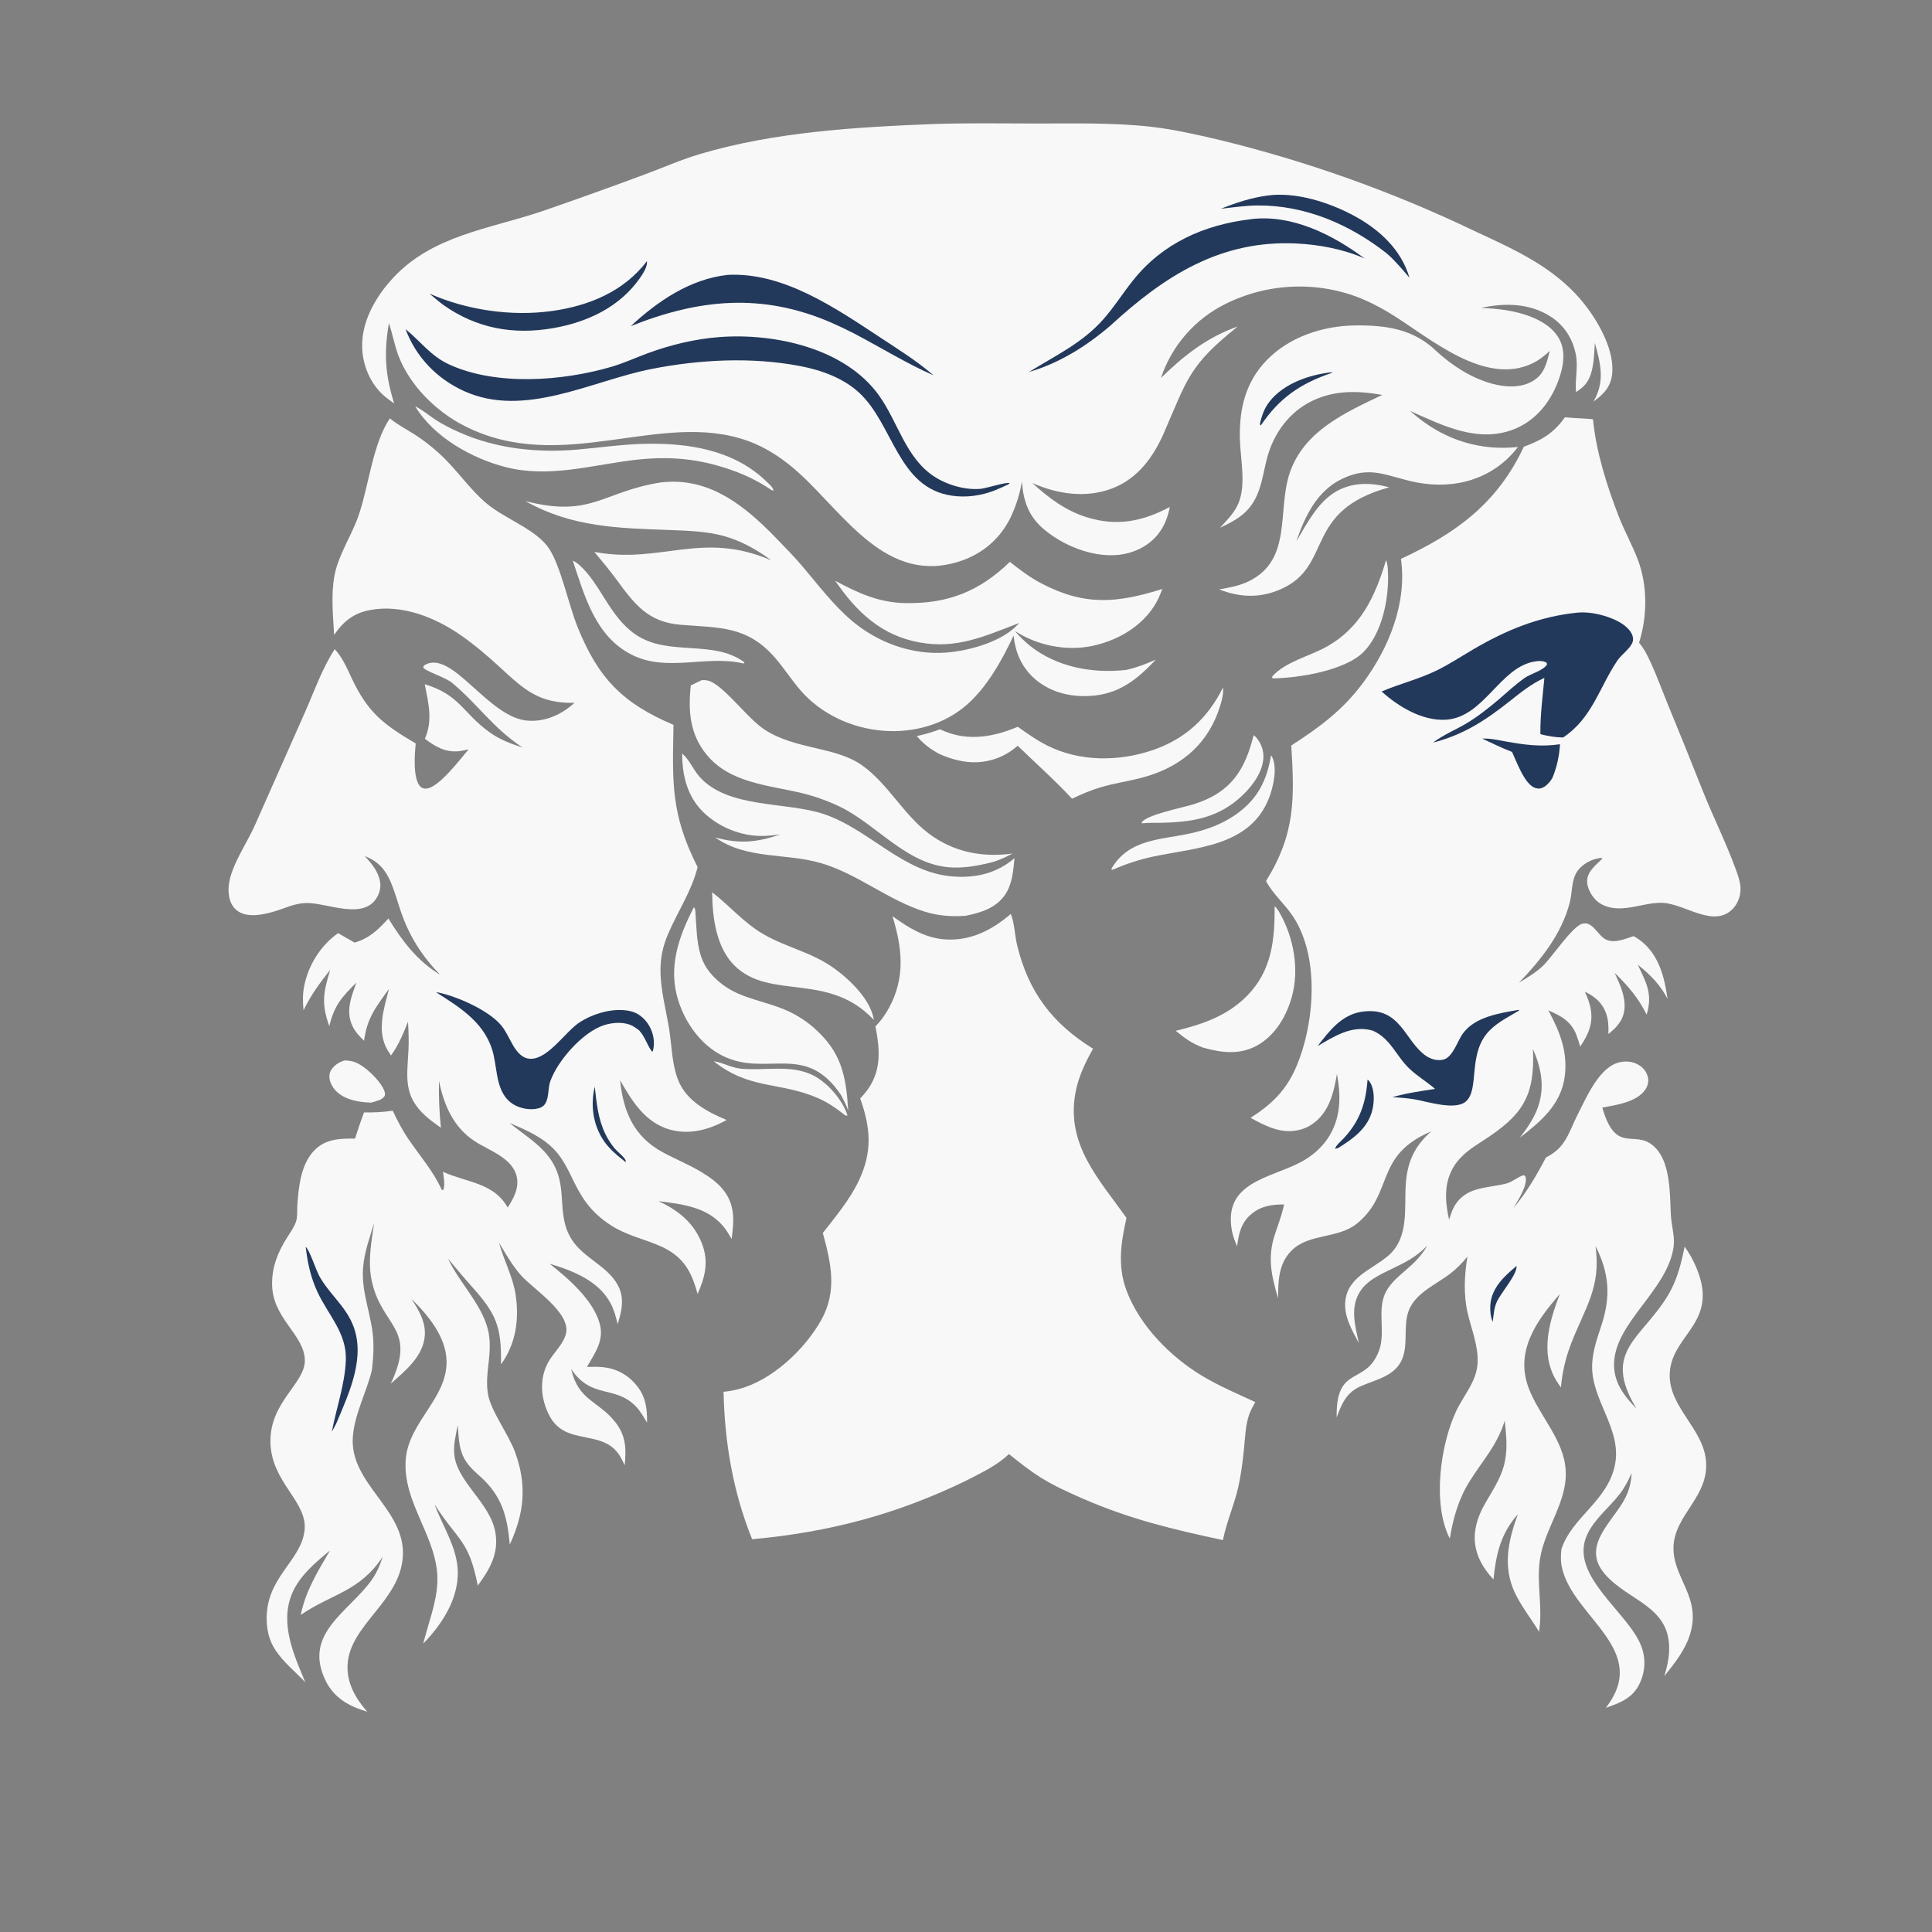 <?xml version="1.0" encoding="utf-8"?>
<svg xmlns="http://www.w3.org/2000/svg" xmlns:xlink="http://www.w3.org/1999/xlink" width="1024"
  height="1024" viewbox="0 0 1024 1024">
  <rect width="100%" height="100%" fill="#808080" stroke="none"/>
  <path fill="#F8F8F8"
    d="M182.58 562.063C184.324 562.052 186.275 562.317 187.925 562.892C193.34 564.776 201.683 572.806 203.682 578.157C204.032 579.092 204.306 580.226 203.709 581.121C202.353 583.156 198.821 583.778 196.593 584.428C192.15 584.246 187.445 583.65 183.353 581.825C179.713 580.2 176.542 577.486 175.171 573.65C174.446 571.621 174.258 569.353 175.362 567.422C176.934 564.672 179.634 562.957 182.58 562.063Z" />
  <path fill="#F8F8F8"
    d="M378.25 562.475C383.074 563.159 387.598 565.895 392.475 566.399C405.111 567.704 419.009 564.013 430.821 569.887C438.686 573.798 446.493 582.887 449.21 591.201L448.158 591.303C443.401 587.51 438.755 584.248 433.128 581.844C413.199 573.331 397.212 577.582 378.25 562.475Z" />
  <path fill="#F8F8F8"
    d="M664.487 389.665C664.625 389.768 664.77 389.862 664.9 389.975C667.689 392.41 669.577 396.813 669.644 400.485C669.783 408.161 664.582 415.567 659.34 420.757C644.68 435.272 628.274 436.147 608.732 436.145C607.615 436.261 606.49 436.309 605.37 436.378L605.02 435.861C608.505 431.566 626.538 428.201 632.769 426.224C636.552 425.023 640.245 423.537 643.68 421.535C656.245 414.212 660.965 403.159 664.487 389.665Z" />
  <path fill="#F8F8F8"
    d="M673.684 400.362C673.847 400.592 674.042 400.803 674.173 401.053C677.253 406.926 674.822 417.378 672.486 423.253C662.395 448.634 634.034 449.171 611.226 454C603.866 455.559 597.027 457.843 590.121 460.798L589.239 461.053L589.136 460.324C598.498 444.504 615.282 445.176 631.116 441.674C639.572 439.804 647.839 436.75 654.964 431.748C666.497 423.651 671.356 413.972 673.684 400.362Z" />
  <path fill="#F8F8F8"
    d="M734.657 296.841C735.623 299.292 735.622 302.248 735.688 304.864C736.023 318.019 732.355 335.741 722.8 345.454C712.951 355.467 688.299 359.375 674.592 359.554L674.268 359.231L674.39 358.432C681.376 350.75 693.676 347.934 702.619 343.048C721.113 332.945 728.872 316.225 734.657 296.841Z" />
  <path fill="#F8F8F8"
    d="M303.59 297.169C304.786 297.688 305.684 298.286 306.678 299.136C318.186 308.985 322.914 326.831 336.897 336.339C354.339 348.199 377.944 338.68 394.573 351.068L394.253 351.691C374.418 346.941 353.65 356.521 334.816 347.014C315.603 337.317 309.921 316.075 303.59 297.169Z" />
  <path fill="#F8F8F8"
    d="M220.09 215.384C223.794 217.15 227.355 220.19 230.803 222.464C234.731 225.054 239.094 227.193 243.388 229.11C262.894 237.822 284.674 240.118 305.802 238.312C317.866 237.281 329.783 235.481 341.911 235.226C364.874 234.742 388.861 238.457 406.048 255.034C407.283 256.224 409.94 258.41 409.965 260.173L408.722 259.613C399.757 253.504 390.185 249.53 379.755 246.624C365.766 242.726 351.968 242.031 337.579 243.631C314.434 246.206 291.668 253.528 268.324 247.654C250.255 243.106 229.871 231.7 220.09 215.384Z" />
  <path fill="#F8F8F8"
    d="M675.568 480.289C676.74 481.207 677.503 482.552 678.23 483.823C685.74 496.941 688.796 513.916 684.631 528.593C681.744 538.769 675.769 548.892 666.285 554.136C656.999 559.272 647.244 557.993 637.488 555.199C631.871 553.147 627.749 550.145 623.165 546.356C637.416 542.869 650.383 538.507 660.942 527.82C674.085 514.517 675.716 498.107 675.568 480.289Z" />
  <path fill="#F8F8F8"
    d="M377.455 472.901C386.858 480.184 394.371 489.285 404.873 495.283C417.423 502.451 430.599 504.752 442.725 513.668C450.839 519.634 461.596 530.084 463.15 540.589C439.298 514.946 408.231 530.34 389.41 511.886C379.509 502.178 377.578 486.062 377.455 472.901Z" />
  <path fill="#F8F8F8"
    d="M648.24 364.372C648.63 368.328 647.032 373.392 645.697 377.097C638.877 396.029 624.264 407.198 605.081 412.228C597.832 414.129 590.343 415.179 583.167 417.329C577.957 418.889 573.097 421.01 568.193 423.332C559.014 413.455 549.056 404.642 539.405 395.268C536.3 397.959 532.997 400.075 529.178 401.584C518.593 405.766 508.303 404.18 498.131 399.725C493.345 397.25 489.358 394.27 485.912 390.127C490.167 389.283 494.149 387.998 498.237 386.559Q499.336 387.085 500.466 387.539C513.63 392.94 526.675 390.561 539.44 385.199C544.44 388.752 549.42 392.304 554.913 395.075C572.146 403.77 592.73 403.748 610.786 397.637C628.109 391.775 640.123 380.663 648.24 364.372Z" />
  <path fill="#F8F8F8"
    d="M367.766 480.853C368.702 481.765 368.564 483.367 368.651 484.585C369.157 491.617 369.216 499.072 371.247 505.867C372.776 510.982 375.22 514.707 379.019 518.452C389.321 528.606 401.562 529.504 414.37 534.508Q416.701 535.403 418.945 536.5Q421.189 537.596 423.327 538.886Q425.465 540.176 427.482 541.648Q429.499 543.121 431.378 544.766C445.993 557.611 448.417 570.147 449.582 588.58C448.508 585.815 447.283 583.236 445.892 580.617C427.017 551.966 406.287 571.212 383.008 559.595C371.554 553.879 363.413 542.472 359.562 530.485C353.91 512.892 359.65 496.584 367.766 480.853Z" />
  <path fill="#F8F8F8"
    d="M361.546 399.371C365.307 402.545 367.316 407.726 370.563 411.46C385.672 428.838 416.803 424.678 436.979 431.586C461.044 439.826 478.572 462.589 505.124 464.56C517.328 465.465 528.355 462.867 537.731 454.815C537.043 461.391 536.586 468.456 532.78 474.113C527.92 481.336 519.777 483.773 511.724 485.399C504.17 485.919 497.154 485.409 489.903 483.125C470.793 477.107 454.969 463.502 435.831 457.681C416.742 451.875 396.18 455.866 379.037 443.866C391.942 447.374 401.054 446.54 413.63 442.252C410.585 442.638 407.543 443.008 404.47 443.068C392.94 443.295 380.913 438.456 372.675 430.364C364.196 422.035 361.581 410.904 361.546 399.371Z" />
  <path fill="#F8F8F8"
    d="M371.909 360.491C372.892 360.457 373.837 360.446 374.807 360.636C382.967 362.241 395.71 380.455 405.081 386.614C421.611 397.477 442.802 395.566 456.973 405.685C470.775 415.541 478.627 431.437 492.117 441.676C505.216 451.618 520.495 454.607 536.602 452.392C533.508 454.123 530.497 455.424 527.17 456.634C519.093 458.763 510.966 460.4 502.571 459.636C480.219 457.604 464.707 437.234 445.556 427.76Q440.541 425.32 435.29 423.444Q430.038 421.568 424.613 420.278C406.966 416.062 386.7 414.995 374.389 399.839C365.549 388.955 364.717 376.72 366.124 363.285L371.909 360.491Z" />
  <path fill="#F8F8F8"
    d="M350.405 255.671Q351.708 255.549 353.014 255.453C376.984 253.722 395.067 268.483 410.834 284.671C415.775 289.744 420.765 294.825 425.351 300.227C433.544 309.878 441.47 320.409 451.121 328.683C465.016 340.596 483.334 347.318 501.684 345.865C514.053 344.886 531.899 339.939 540.184 330.216C522.038 337.086 507.335 344.148 487.281 340.494C467.014 336.801 453.909 324.231 442.679 307.825C454.649 314.256 465.629 319.337 479.485 319.642C502.267 320.143 518.95 313.537 535.256 297.809C540.576 302.022 545.921 306.07 551.958 309.226C575.069 321.31 592.118 319.65 616.048 312.172C614.853 315.398 613.527 318.448 611.654 321.348C604.307 332.72 591.55 339.79 578.49 342.44C564.888 345.2 549.454 342.027 537.905 334.409Q541.469 338.665 545.77 342.174C560.067 353.605 579.021 357.08 596.885 355.078C602.418 353.854 607.426 351.932 612.589 349.613C603.344 359.491 594.04 367.195 580.119 368.658C569.085 369.818 557.848 367.578 549.149 360.393C541.847 354.363 538.132 346.134 537.241 336.816C531.142 349.817 523.198 364.201 512.29 373.673C500.345 384.045 484.266 388.464 468.651 387.347C451.643 386.131 435.141 378.587 423.98 365.541C419.309 360.081 415.435 353.959 410.714 348.537C395.966 331.603 381.171 332.799 360.733 331.14C343.456 329.738 336.365 320.29 326.731 307.161C323.021 302.105 319.044 297.336 315.019 292.53C350.342 299.172 371.819 281.066 408.757 296.963C401.298 291.413 392.881 286.701 383.896 284.174C374.68 281.582 364.818 281.302 355.301 280.94C327.744 279.893 303.378 279.596 278.467 265.594C313.731 274.588 318.803 260.677 350.405 255.671Z" />
  <path fill="#F8F8F8"
    d="M535.757 484.392C537.715 489.321 537.831 495.671 539.086 500.906C545.05 525.786 557.827 542.514 579.325 555.83C575.074 563.5 571.396 571.069 569.898 579.797C565.231 606.988 582.502 625.018 597.066 645.51C594.112 658.586 592.235 670.856 596.987 683.774C603.903 702.571 620.528 719.353 637.504 729.446C646.359 734.71 655.984 738.808 665.322 743.14C664.176 745.242 662.9 747.413 662.108 749.679C660.094 755.444 659.949 761.889 659.34 767.917C658.655 774.702 657.804 781.562 656.299 788.218C654.156 797.7 650.258 806.12 648.166 816.274C621.56 810.595 598.88 805.207 573.796 794.248C566.216 790.936 558.596 787.502 551.576 783.101C545.634 779.376 540.211 775.044 534.751 770.665C528.329 776.875 519.996 780.645 512.166 784.734C475.413 802.589 439.439 812.163 398.643 815.816C388.503 790.731 384.101 764.653 383.505 737.671Q387.571 737.304 391.515 736.253C409.096 731.645 426.277 715.485 435.078 699.988C443.886 684.478 440.553 669.78 436.111 653.503C443.022 644.667 450.419 635.854 455.252 625.651C462.481 610.391 461.454 597.708 455.918 582.189C457.514 580.534 459.067 578.719 460.358 576.812C467.295 566.574 466.278 555.559 464.004 544.021Q466.178 541.783 468.013 539.26Q469.847 536.736 471.305 533.978C479.942 517.889 478.19 502.39 473.028 485.58C481.315 491.6 489.958 497.011 500.413 497.861C514.098 498.975 525.647 493.077 535.757 484.392Z" />
  <path fill="#F8F8F8"
    d="M206.645 221.739C210.685 225.124 215.43 227.523 219.862 230.345Q226.599 234.719 232.547 240.117C241.864 248.455 248.686 259.227 258.315 267.178C267.945 275.13 284.511 280.746 291.116 290.911C297.298 300.423 301.313 320.434 306.204 332.526C317.172 359.644 330.157 372.812 356.968 384.187C356.418 414.524 355.4 431.344 369.762 459.596C366.3 472.974 359.319 482.805 354.052 495.136C351.454 501.219 350.172 506.919 350.072 513.539C349.912 524.189 352.982 534.923 354.654 545.388C356.123 554.585 356.041 564.226 359.63 572.942C364.006 583.571 375.096 589.461 385.114 593.603C375.952 598.758 365.617 601.597 355.181 598.741C342.051 595.149 334.974 583.607 328.655 572.54C330.39 589.311 335.995 602.495 351.324 610.757C358.014 614.363 365.116 617.222 371.635 621.152C376.179 623.891 380.658 627.01 383.86 631.314C389.75 639.23 389.001 647.529 387.778 656.682C386.54 654.545 385.268 652.368 383.721 650.436C375.153 639.734 361.717 638.221 349.04 636.645C359.447 641.469 367.693 648.016 372.006 659.012C375.78 668.632 373.733 676.817 369.754 685.828C368.984 683.069 368.132 680.369 367.06 677.71C358.809 657.245 339.769 659.704 323.819 649.454C302.599 635.817 305.1 618.663 291.074 606.726C284.983 601.542 277.378 598.314 270.096 595.187C276.276 600.344 283.179 604.497 288.654 610.5C303.403 626.671 293.294 641.978 303.199 657.211C309.49 666.886 322.002 670.996 327.464 681.178C331.152 688.053 329.524 694.835 327.37 701.825C326.433 698.019 325.555 694.435 323.717 690.94C317.359 678.853 303.657 673.493 291.317 669.813C301.105 677.549 314.145 688.737 317.771 701.248C320.42 710.388 315.403 716.963 311.112 724.475Q313.856 724.419 316.6 724.448C324.144 724.569 330.665 727.095 335.945 732.642C341.971 738.971 343.121 745.67 342.941 754.031C341.149 751.028 339.385 747.835 336.919 745.327C325.748 733.97 313.656 741.779 302.708 725.608C306.655 742.609 317.042 742.238 326.171 753.808C331.755 760.885 332.021 768.081 331.087 776.616C330.428 775.209 329.763 773.795 329 772.44C323.399 762.496 313.633 763.034 304.032 760.371C298.547 758.85 294.27 755.95 291.501 750.902C286.224 741.279 285.471 729.349 291.804 720.009C294.505 716.024 298.762 711.751 299.959 707.005C302.779 695.829 282.55 683.196 276.152 675.968C271.57 670.791 268.066 664.603 264.512 658.699C266.943 667.88 271.726 676.393 273.226 685.823C275.322 698.994 273.474 712.277 265.535 723.141C265.854 702.832 263.085 696.391 249.55 681.312C245.39 676.677 241.506 671.851 237.453 667.127C243.162 679.131 253.357 689.206 257.722 701.687C262.451 715.209 256.434 726.639 258.673 739.113C260.261 747.968 269.602 760.26 273.109 769.964C279.385 787.331 277.847 802.122 270.185 818.644C268.862 803.364 265.921 792.698 254.186 782.259C250.475 778.958 247.194 775.94 245.196 771.239C243.103 766.318 243.043 760.647 242.674 755.381C241.611 760.138 240.409 765.282 240.722 770.179C241.697 785.404 259.971 796.221 262.621 812.579C264.394 823.522 259.478 831.963 253.225 840.399C248.455 815.884 242.802 816.897 230.307 797.322C234.577 808.884 242.397 820.332 242.635 832.98C242.912 847.717 234.21 860.973 224.333 871.152C226.919 860.636 231.246 849.966 231.796 839.098C232.989 815.532 212.882 796.827 215.094 773.014C216.907 753.505 237.041 741.008 236.694 721.48C236.463 708.529 226.826 696.969 218.019 688.397C221.888 694.241 225.709 700.622 225.152 707.928C224.314 718.911 214.775 726.62 207.115 733.359C221.248 703.414 202.164 703.579 196.966 678.559C194.883 668.534 196.854 658.236 198.288 648.266C195.94 655.957 193.131 663.593 192.461 671.665C191.506 683.165 195.443 693.147 197.204 704.274C198.381 711.714 198.014 718.951 197.066 726.388C194.196 738.101 187.737 749.829 186.989 761.892C185.457 786.574 214.914 799.894 213.523 824.781C212.187 848.687 185.413 861.088 184.225 882.211C183.675 892.002 188.405 900.125 194.644 907.239L191.675 906.274C183.426 903.529 176.503 898.854 172.596 890.832C160.524 866.041 184.193 854.815 196.515 838.103C199.549 833.986 201.273 829.9 202.9 825.077C190.337 843.769 176.579 844.3 159.399 855.929C162.008 843.139 168.39 832.919 174.874 821.837C167.101 828.186 158.475 835.46 154.644 844.985C148.317 860.717 155.728 877.125 161.822 891.642C156.49 886.013 150.092 880.923 145.854 874.37C142.811 869.667 141.531 864.618 141.352 859.055C140.615 836.167 159.426 827.694 161.405 811.324C163.285 795.774 143.513 785.734 143.331 764.077C143.154 742.894 161.711 733.242 161.57 721.031C161.411 707.299 144.227 698.854 144.211 680.477C144.203 671.222 147.34 663.537 152.219 655.829C153.935 653.118 155.966 650.349 156.956 647.277C157.768 644.759 157.41 641.631 157.586 638.99C158.249 629.056 159.469 616.611 167.027 609.311C173.009 603.534 180.4 603.422 188.177 603.482Q190.368 596.476 192.918 589.593C198.058 589.693 203.069 589.476 208.153 588.689C210.668 594.066 213.398 599.271 216.767 604.17C222.758 612.881 229.357 620.456 233.925 630.118C234.23 630.763 233.968 630.463 234.811 630.844C236.112 628.632 235.104 623.632 234.781 621.094C247.272 626.724 261.824 626.852 269.072 640.025C272.27 635.198 275.237 629.56 273.864 623.588C271.572 613.627 259.206 609.845 251.594 604.857C240.297 597.456 235.289 585.713 232.654 572.854C232.536 581.237 232.781 589.397 233.7 597.739C230.949 595.77 228.159 593.817 225.642 591.55C213.721 580.816 215.709 571.097 216.487 556.766C216.763 551.671 216.546 546.626 216.252 541.541C213.702 547.897 211.292 553.86 207.228 559.427Q206.276 558.003 205.396 556.534C199.479 546.567 203.525 534.493 206.151 524.17C199.193 533.817 194.564 539.509 192.957 551.62C190.507 549.281 188.207 546.805 186.758 543.698C183.099 535.854 186.206 528.277 188.904 520.765C180.905 528.799 177.331 532.598 174.534 543.864C170.145 531.801 171.492 525.718 175.011 514.041C169.527 520.933 164.693 527.517 160.882 535.491C160.469 531.266 160.369 527.3 161.138 523.102C163.196 511.862 169.892 501.099 179.236 494.568Q183.568 497.139 187.962 499.601C196.017 497.145 200.34 492.841 205.849 486.826C213.371 498.952 220.976 509.119 233.31 516.703C223.593 506.643 216.96 496.294 212.436 483.038C210.618 477.711 209.133 472.134 206.856 466.984C203.908 460.313 200.036 456.365 193.273 453.709C196.422 457.096 199.303 460.402 200.824 464.885C201.986 468.309 201.88 471.629 200.224 474.864C193.278 488.433 173.4 478.303 162.204 478.623C155.966 478.801 151.321 481.328 145.535 483.039C139.84 484.724 132.042 486.487 126.625 483.276C123.84 481.625 122.235 478.903 121.566 475.787C120.606 471.317 121.343 466.756 122.835 462.495C125.912 453.705 131.395 445.727 135.185 437.201L161.498 377.84C166.454 366.624 170.715 354.36 177.41 344.066C181.534 348.479 183.83 354.039 186.369 359.427C195.018 377.783 203.316 384.002 220.354 394.06C219.778 399.381 218.765 412.648 222.706 416.827C223.579 417.753 224.605 418.009 225.847 417.971C232.389 417.769 244.015 402.269 248.374 397.158C246.695 397.534 244.938 397.983 243.224 398.159C236.134 398.888 230.576 395.695 225.198 391.551C229.518 381.729 227.048 372.684 225.135 362.652C243.644 368.227 245.3 377.834 259.202 387.919C264.738 391.935 270.545 394.139 277.011 396.219C261.217 385.869 253.319 373.256 239.557 361.888C235.908 358.874 225.311 355.696 224.301 353.792L224.729 352.702C239.492 343.354 258.559 380.64 279.963 381.988C289.326 382.577 297.66 378.676 304.493 372.532C285.614 372.817 278.085 365.734 264.816 353.529C258.319 347.553 251.595 341.837 244.355 336.771C230.707 327.221 213.013 320.159 196.098 323.33C187.434 324.955 181.944 329.411 177.095 336.512C176.515 326.276 175.351 314.842 177.341 304.735C179.455 293.996 186.134 284.242 189.806 273.924C195.514 257.882 197.379 235.442 206.645 221.739Z" />
  <path fill="#23395B"
    d="M315.228 575.933C316.232 584.707 316.966 593.198 320.956 601.247Q322.93 605.233 325.755 608.67C327.127 610.32 330.869 613.188 331.576 614.997C331.693 615.298 331.607 615.642 331.623 615.964C326.942 612.255 322.495 608.707 319.313 603.575C314.174 595.288 312.987 585.324 315.228 575.933Z" />
  <path fill="#23395B"
    d="M162.024 660.843C164.028 662.445 167.505 673.145 169.207 676.263C174.256 685.514 182.893 692.045 186.993 702.099C193.974 719.219 185.163 738.031 178.505 753.812C177.77 755.549 176.793 757.182 175.875 758.828C178.265 746.304 182.791 733.802 183.3 721.009C183.876 706.525 174.006 697.097 168.281 684.819C164.624 676.977 163.03 669.375 162.024 660.843Z" />
  <path fill="#23395B"
    d="M231.182 525.952C231.866 525.994 231.963 525.98 232.738 526.149C242.864 528.353 259.213 535.598 265.758 543.609C268.232 546.638 269.93 550.621 271.91 554.006C273.631 556.945 276.072 560.224 279.604 560.99C289.296 563.09 299.377 547.118 306.731 542.179C314.155 537.193 325.041 533.938 333.966 535.886C338.197 536.81 341.704 539.729 343.917 543.404C346.314 547.385 347.2 552.179 346.141 556.706C346.005 557.287 346.149 557.058 345.604 557.396C342.809 553.678 342.027 549.671 338.641 545.996C337.631 545.253 336.594 544.502 335.5 543.889C331.071 541.409 324.813 541.858 320.154 543.36C308.821 547.014 295.561 562.147 291.668 573.095C290.386 576.7 291.038 581.365 289.145 584.673C288.262 586.216 287.015 587.008 285.333 587.45C281.091 588.563 275.596 587.559 271.917 585.217C263.178 579.653 263.662 568.135 261.618 559.184C257.857 542.715 244.572 534.447 231.182 525.952Z" />
  <path fill="#F8F8F8"
    d="M829.409 221.184C834.371 221.632 839.341 221.702 844.318 222.215C845.939 239.287 851.628 257.344 857.8 273.278C860.855 281.165 864.982 288.588 868.016 296.456C873.309 310.185 873.175 326.761 868.723 340.669C871.489 343.861 873.253 347.557 875.006 351.366C878.101 358.092 880.624 365.091 883.425 371.945Q893.224 395.686 902.658 419.574C908.134 433.204 914.803 446.578 919.846 460.338C920.986 463.448 922.335 467.1 922.504 470.429C922.702 474.362 921.327 478.52 918.657 481.432C908.64 492.361 893.046 479.023 881.272 478.533C873.82 478.222 866.619 481.218 859.153 481.45C854.371 481.599 849.377 480.516 845.864 477.067C843.489 474.735 841.203 470.602 841.2 467.215C841.195 461.808 845.8 458.586 849.242 455.136L848.948 454.72C843.956 454.93 838.269 458.045 835.643 462.353C832.864 466.91 833.347 473.066 832.061 478.137C827.802 494.937 816.851 508.581 805.109 520.812C809.495 518.208 814.064 515.444 817.782 511.927C822.558 507.408 833.423 490.845 838.765 489.553C844.262 488.225 846.821 495.871 851.21 497.992C855.728 500.175 861.443 497.567 865.823 496.174C866.925 496.82 868.072 497.471 869.102 498.231C879.115 505.618 882.222 517.789 883.835 529.468C880.129 522.085 874.477 516.387 868.052 511.325C872.63 520.93 876.035 526.919 872.766 537.76C868.292 528.826 862.927 522.552 855.797 515.651C858.518 521.529 861.674 528.243 860.986 534.893C860.376 540.795 856.905 544.543 852.486 548.046C852.6 544.246 852.55 540.789 851.264 537.157C849.254 531.478 845.274 528.122 839.967 525.613C841.366 528.482 842.55 531.619 843.113 534.77C844.505 542.551 841.764 548.436 837.543 554.702C836.948 552.683 836.327 550.648 835.581 548.679C832.777 541.277 827.464 538.493 820.662 535.51C826.73 546.79 831.069 557.536 829.326 570.65C827.362 585.433 816.672 594.407 805.576 602.982C809.139 598.312 812.562 593.497 814.71 587.989C819.001 576.987 817.132 566.568 812.496 556.045C813.624 581.416 806.798 591.243 785.779 604.735C780.072 608.398 774.442 612.118 770.744 617.962C765.13 626.833 765.909 636.668 768.025 646.451C768.827 644.148 769.511 641.682 770.716 639.554C776.859 628.706 788.061 629.945 798.356 627.301C801.677 626.448 804.309 623.757 807.701 622.857C808.423 623.443 808.425 623.233 808.614 624.047C809.657 628.536 804.319 636.561 802.109 640.384C809.167 631.973 814.302 623.152 819.373 613.476C830.123 608.178 831.399 600.113 836.354 590.4C840.846 581.594 847.392 566.254 857.571 563.243C861.252 562.154 865.302 562.468 868.614 564.49C870.967 565.927 872.832 568.194 873.426 570.922C873.925 573.216 873.392 575.516 872.088 577.447C867.546 584.176 856.671 585.636 849.26 587.053C856.86 613.581 867.317 596.816 878.046 609.05C884.127 615.985 884.918 628.02 885.303 636.789C885.446 640.049 885.451 643.387 885.839 646.627C886.439 651.631 887.777 656.374 886.955 661.458C883.263 684.318 855.92 701.01 855.476 722.822C855.274 732.719 860.818 739.917 867.384 746.617C848.817 716.198 870.035 709.769 883.997 686.654C888.822 678.666 891.095 669.832 892.87 660.752Q894.273 662.697 895.503 664.755Q896.733 666.813 897.782 668.97Q898.831 671.126 899.69 673.365Q900.549 675.604 901.213 677.908C908.058 702.501 885.22 708.752 884.973 728.789C884.764 745.733 902.382 757.052 904.163 773.733C906.249 793.27 887.315 802.707 886.966 820.223C886.72 832.528 895.823 841.984 897.052 853.933C898.453 867.56 890.267 878.37 882.128 888.358C883.429 884.061 884.446 879.927 884.66 875.424C885.797 851.377 863.656 848.991 850.908 834.633C837.437 819.461 854.848 806.754 861.374 794.046C863.581 789.747 864.526 785.543 864.817 780.734C862.996 784.772 861.135 788.434 858.409 791.948C852.856 799.104 845.101 805.03 841.243 813.372C831.237 835.003 863.072 854.395 869.924 872.538C872.412 879.125 872.009 886.174 868.952 892.494C865.276 900.092 858.573 902.641 851.105 905.168C874.99 874.601 834.078 857.434 827.946 831.232C827.137 827.774 827.226 824.664 827.558 821.181C833.13 804.04 851.954 795.726 855.921 776.608C859.96 757.138 842.889 741.941 843.895 722.721C844.266 715.618 846.626 709.103 848.806 702.411C853.804 687.067 852.998 674.929 845.648 660.461C848.745 682.288 840.065 693.096 832.642 712.342C829.745 719.853 828.044 727.375 827.316 735.379C825.641 733.001 824.063 730.645 822.899 727.965C816.998 714.373 821.707 698.946 826.742 685.896C814.189 700.191 802.683 716.467 810.42 736.211C813.256 743.451 817.783 750.1 821.69 756.801C825.906 764.033 829.478 771.249 829.869 779.76C830.618 796.085 818.996 809.903 816.324 825.679C814.127 838.655 817.844 851.376 815.711 864.874C811.549 857.871 806.236 851.361 802.805 843.953C796.372 830.063 799.457 816.362 804.491 802.591C795.342 812.863 792.944 823.84 791.563 837.143C780.046 824.785 778.58 812.006 786.938 797.233C790.658 790.657 795.057 784.283 797.068 776.916C799.23 768.999 798.452 761.042 797.52 753.019C793.77 765.685 785.795 774.142 778.965 785.057C773.067 794.487 770.217 804.572 768.424 815.463C759.059 797.245 763.403 765.755 771.845 747.841C775.836 739.372 782.646 732.231 783.162 722.413C783.638 713.376 779.844 704.467 777.858 695.782C775.624 686.014 776.154 675.823 777.777 666.011C775.049 669.372 772.179 672.343 768.742 674.992C761.249 680.767 750.144 685.268 746.63 694.739C743.662 702.737 746.405 711.869 743.356 719.874C739.702 729.466 729.199 731.129 720.968 734.845C713.515 738.21 711.131 744.071 708.459 751.244C707.961 723.038 723.773 734.743 730.866 715.987C734.693 705.87 729.446 694.029 734.749 684.354C739.579 675.543 750.196 671.555 756.607 660.026C745.392 672.35 728.085 673.515 721.017 684.292C715.365 692.91 718.259 702.64 720.222 711.87C716.607 705.124 712.268 697.721 713.03 689.76C714.284 676.648 727.403 672.836 735.902 665.458C746.934 655.883 744.213 640.499 745.106 627.488C745.909 615.799 749.791 607.324 758.65 599.63C728.264 612.408 738.974 632.313 719.319 648.434C709.291 656.659 693.939 653.603 684.687 662.722C677.559 669.747 677.488 678.847 677.398 688.1C673.86 675.985 671.643 666.524 675.739 654.215C677.392 649.248 679.266 644.328 680.404 639.211L680.581 638.39C674.284 638.361 668.599 639.146 663.529 643.239C657.845 647.829 656.546 653.753 655.687 660.6C654.633 658.027 653.553 655.478 653.018 652.737C647.926 626.646 672.813 624.675 689.234 616.059C694.901 613.087 700.038 608.844 703.642 603.523C710.763 593.008 710.831 581.233 708.617 569.201C707.65 574.935 706.362 581.058 703.718 586.283C700.836 591.979 696.044 596.648 689.853 598.539C679.93 601.57 671.279 597.092 662.812 592.476C678.033 582.829 685.194 573.283 690.47 555.957C696.948 534.685 698.083 505.366 685.493 485.966C681.084 479.172 674.918 474.264 671.011 466.976C686.589 441.875 686.139 423.315 684.408 395.131C699.398 385.406 711.399 376.668 722.314 362.079C736.127 343.615 745.885 319.461 742.522 296.204C771.794 282.663 793.667 266.728 807.666 236.754C817.154 233.32 823.548 229.518 829.409 221.184Z" />
  <path fill="#23395B"
    d="M803.822 670.977C804.091 675.78 795.38 685.271 793.244 690.209C791.803 693.541 791.664 697.118 791.163 700.659C790.039 697.893 789.692 694.684 789.905 691.72C790.564 682.563 797.235 676.44 803.822 670.977Z" />
  <path fill="#23395B"
    d="M724.832 572.221C725.729 572.948 725.487 572.636 726.134 573.649C728.604 577.512 728.435 583.764 727.439 588.077C725.17 597.907 717.116 603.638 709.033 608.594L707.59 608.8C708.198 606.935 710.932 604.692 712.301 603.212C720.871 593.948 723.902 584.601 724.832 572.221Z" />
  <path fill="#23395B"
    d="M785.584 391.462C789.768 391.278 794.015 392.262 798.115 392.998C808.159 394.8 816.672 395.954 826.838 394.456C826.435 400.7 825.174 406.719 822.726 412.478C821.657 414.244 819.967 416.227 818.14 417.239C816.696 418.039 815.231 418.159 813.658 417.618C808.014 415.678 803.873 403.747 801.406 398.523C796.015 396.504 790.806 393.88 785.584 391.462Z" />
  <path fill="#23395B"
    d="M805.015 535.22L805.183 535.579C799.627 538.97 794.094 541.534 789.425 546.279C777.708 558.186 784.341 577.158 777.045 583.715C771.404 588.784 756.624 583.865 749.89 582.705C745.946 582.025 742.011 581.752 738.022 581.527C745.225 579.384 753.168 578.308 760.604 577.13C756.22 573.334 751.142 570.36 746.936 566.336C739.895 559.601 737.136 550.569 727.737 546.323C727.357 546.207 726.977 546.089 726.591 545.996C716.147 543.475 706.933 549.365 698.376 554.455C704.44 546.526 710.997 537.928 721.57 536.278C742.289 533.045 744.417 551.638 755.567 559.456C758.277 561.356 761.658 562.386 764.952 561.63C769.948 560.483 772.439 551.894 775.212 547.972C781.627 538.9 794.885 536.979 805.015 535.22Z" />
  <path fill="#23395B"
    d="M836.151 324.699C838.925 324.474 841.623 324.604 844.368 325.045C850.887 326.091 860.417 329.181 864.284 334.927C865.263 336.38 865.891 338.435 865.36 340.161C864.305 343.59 859.373 346.953 857.268 350.078C847.526 364.539 843.901 380.648 828.482 390.886C824.324 390.838 820.452 390.161 816.439 389.115C816.294 379.181 817.649 369.189 818.556 359.308C811.713 362.389 805.967 367.069 800.127 371.69C787.234 381.894 775.678 389.425 759.57 393.596C764.793 389.556 771.232 386.957 776.921 383.608C783.082 379.98 788.674 375.488 794.141 370.907C798.629 367.057 803.087 362.915 807.89 359.471C811.372 356.974 817.603 355.666 819.976 352.226L819.774 351.273C817.736 350.078 815.406 350.254 813.147 350.654C794.762 353.907 786.469 380.351 766.192 381.477C753.833 382.163 741.091 374.487 732.296 366.5C741.854 362.425 752.111 359.94 761.448 355.369C768.075 352.125 774.265 348.042 780.62 344.308C798.182 333.99 815.702 326.748 836.151 324.699Z" />
  <path fill="#F8F8F8"
    d="M495.278 65.722C513.47 65.115 531.8 65.47 550.006 65.463C570.098 65.456 590.361 64.95 610.36 67.226C622.242 68.578 634.026 71.295 645.659 74.001Q663.181 78.247 680.457 83.403Q697.733 88.559 714.716 94.611Q731.699 100.663 748.343 107.593Q764.986 114.524 781.245 122.315C793.844 128.211 806.811 133.953 818.384 141.748C826.403 147.15 833.76 153.564 839.763 161.17C847.314 170.735 856.16 186.226 854.38 198.947C853.465 205.483 849.594 209.16 844.566 212.868L844.886 212.303C850.691 201.906 848.326 192.501 845.294 181.759C845.033 186.531 844.841 192.002 843.64 196.633C842.232 202.067 839.996 204.914 835.294 207.8C834.706 201.215 836.526 194.509 835.234 187.958C833.58 179.574 829.144 172.482 821.903 167.821C810.679 160.596 797.6 160.467 784.962 163.192C793.985 163.576 803.012 164.589 811.487 167.907C817.991 170.454 824.543 174.715 827.257 181.431C830.26 188.865 827.77 197.814 824.701 204.85C820.232 215.096 812.694 223.567 802.107 227.625C783.127 234.901 764.506 225.469 747.376 217.795Q749.299 219.506 751.314 221.107C766.697 233.469 784.909 239.021 804.563 236.903C791.729 253.707 771.473 259.657 750.905 255.702C735.515 252.743 726.742 246.211 710.974 253.977C697.88 260.425 691.55 273.813 687.076 286.948C692.663 277.549 698.351 266.237 708.103 260.553C716.947 255.399 726.754 255.769 736.378 258.276C690.428 270.849 706.969 299.872 678.857 312.284C667.807 317.163 657.271 316.671 646.164 312.402C651.609 311.436 656.949 310.514 661.95 308.045C685.31 296.516 676.677 270.385 683.73 250.24C691.413 228.293 713.182 218.596 732.65 209.307C719.805 207.09 707.548 206.653 695.499 212.474C683.315 218.361 675.12 229.626 671.632 242.549C670.082 248.293 669.252 254.348 667.236 259.948C663.311 270.849 656.728 275.052 646.622 279.718C649.881 276.231 653.396 272.62 655.641 268.367C660.976 258.263 657.382 243.446 657.152 232.429C656.823 216.691 660.1 202.611 671.306 190.987C683.262 178.584 701.024 172.754 717.953 172.496C734.393 172.246 749.252 174.338 761.364 186.165C769.554 193.713 779.647 200.219 790.438 203.263C797.504 205.257 805.826 205.834 812.382 201.976C818.689 198.264 819.7 192.441 821.458 185.958C818.61 188.577 815.687 190.95 812.174 192.617C786.822 204.652 758.117 179.326 737.897 166.784C731.274 162.675 724.366 159.107 716.995 156.534Q715.974 156.187 714.944 155.865Q713.915 155.544 712.877 155.247Q711.84 154.951 710.796 154.68Q709.752 154.409 708.702 154.164Q707.651 153.919 706.595 153.7Q705.539 153.481 704.478 153.287Q703.417 153.094 702.351 152.927Q701.286 152.76 700.216 152.619Q699.147 152.478 698.074 152.363Q697.002 152.248 695.927 152.16Q694.852 152.071 693.775 152.009Q692.698 151.947 691.62 151.912Q690.542 151.876 689.463 151.867Q688.385 151.858 687.306 151.875Q686.228 151.893 685.15 151.937Q684.072 151.981 682.996 152.051Q681.92 152.121 680.845 152.218Q679.771 152.314 678.699 152.437Q677.628 152.56 676.559 152.71Q675.491 152.859 674.427 153.034Q673.363 153.21 672.303 153.411Q671.243 153.612 670.189 153.84Q669.134 154.067 668.086 154.32Q667.037 154.574 665.995 154.852Q664.954 155.131 663.919 155.436Q662.884 155.74 661.857 156.07Q660.83 156.399 659.811 156.754Q658.792 157.109 657.783 157.488Q656.773 157.868 655.773 158.272Q654.773 158.676 653.783 159.105Q652.794 159.534 651.815 159.986Q650.836 160.439 649.868 160.916Q648.356 161.653 646.883 162.465Q645.41 163.276 643.979 164.16Q642.548 165.043 641.163 165.997Q639.777 166.95 638.441 167.972Q637.105 168.993 635.821 170.079Q634.537 171.165 633.309 172.314Q632.08 173.463 630.91 174.671Q629.74 175.88 628.632 177.144Q627.524 178.409 626.48 179.728Q625.435 181.046 624.458 182.415Q623.481 183.783 622.572 185.199Q621.664 186.614 620.827 188.073Q619.99 189.532 619.227 191.031Q618.464 192.529 617.776 194.064Q617.088 195.599 616.477 197.166Q615.866 198.733 615.334 200.328C627.485 188.434 639.801 178.758 656.028 173.052C630.247 193.65 629.414 200.665 616.968 229.304C611.391 242.137 603.038 253.689 589.556 258.841C575.581 264.181 560.464 261.915 547.132 255.999C555.769 263.872 564.703 270.615 575.994 274.143C592.02 279.149 605.468 276.391 620.026 268.72C618.957 274.131 617.154 278.95 613.644 283.306C608.418 289.789 600.349 293.44 592.161 294.15C578.725 295.317 563.567 289.168 553.402 280.619C545.157 273.685 542.49 265.787 541.605 255.326Q540.776 260.299 539.25 265.104Q537.724 269.908 535.532 274.448C530.069 285.568 520.801 293.452 509.088 297.365C470.101 310.386 447.87 272.843 423.51 250.743C415.555 243.526 406.517 237.326 396.357 233.68C349.798 216.974 298.056 252.165 246.107 225.718C231.167 218.112 217.302 204.438 211.229 188.639C209.125 183.166 208.15 177.373 206.3 171.823L206.111 171.269C203.447 187.199 204.108 198.466 208.913 213.815C206.956 212.463 205.018 211.1 203.251 209.5C196.26 203.169 192.376 193.934 191.972 184.577C191.37 170.626 199.123 157.236 208.324 147.313C229.228 124.771 259.285 121.367 287.002 112.065Q314.66 102.528 342.081 92.328C351.642 88.765 361.126 84.579 370.904 81.668C410.524 69.873 454.145 67.326 495.278 65.722Z" />
  <path fill="#23395B"
    d="M705.9 197.27L705.957 197.27L705.955 197.609C689.308 203.251 678.084 210.871 668.234 225.531C667.987 225.377 667.93 225.033 667.797 224.774C668.717 220.325 670.108 216.364 672.962 212.744C680.557 203.113 694.151 198.576 705.9 197.27Z" />
  <path fill="#23395B"
    d="M671.508 103.682C686.587 101.462 704.682 107.31 717.768 114.419C731.221 121.727 742.607 132.201 747.058 147.206C743.213 142.749 739.49 138.202 735.034 134.335C715.395 118.899 691.863 108.777 666.627 108.895C660.031 108.926 653.657 109.954 647.123 110.622C655.181 107.444 662.904 104.854 671.508 103.682Z" />
  <path fill="#23395B"
    d="M342.873 138.433C343.287 141.315 340.743 145.146 339.126 147.453C328.318 162.869 311.274 170.784 293.084 173.937C271.992 177.593 252.494 174.043 234.955 161.606C232.435 159.747 230.049 157.631 227.628 155.639C247.484 164.371 270.992 167.816 292.441 164.851C312.078 162.136 330.588 154.536 342.873 138.433Z" />
  <path fill="#23395B"
    d="M385.804 145.687C415.32 144.191 443.08 163.435 466.73 178.994C476.296 185.288 486.142 191.435 494.793 198.963C480.227 192.519 466.373 183.907 452.243 176.53Q446.429 173.562 440.45 170.941C403.853 155.109 370.385 158.461 334.312 172.853C348.746 159.495 365.838 147.843 385.804 145.687Z" />
  <path fill="#23395B"
    d="M662.875 116.197C663.053 116.168 663.23 116.129 663.41 116.108C685.053 113.59 706.499 124.515 723.298 137.008C712.128 132.061 699.036 129.604 686.88 129.044C646.735 127.193 617.103 146.377 588.851 172.296C576.209 183.251 561.574 192.47 545.391 197.157C559.447 188.41 573.658 181.879 584.894 169.109C590.543 162.689 595.122 155.41 600.435 148.722C616.2 128.878 638.149 119.148 662.875 116.197Z" />
  <path fill="#23395B"
    d="M214.948 174.455C222.988 180.965 228.201 188.621 237.996 193.14C262.983 204.666 298.158 202 324.125 194.4C330.548 192.52 336.729 189.671 343 187.339C355.238 182.79 368.535 179.59 381.548 178.636C410.658 176.503 447.858 184.489 465.854 209.56C475.961 223.641 480.064 242.84 495.293 252.659C502.167 257.09 511.725 259.882 519.936 259.07C522.733 258.794 533.555 255.312 535.227 256.074L534.322 256.774C531.998 257.856 529.666 258.969 527.279 259.905C519.999 262.761 512.114 263.859 504.356 262.701C475.832 258.44 473.542 224.979 455.404 208.179C446.89 200.294 435.219 196.144 424 194.004C398.373 189.117 370.806 190.551 345.326 195.56C313.615 201.794 278.06 221.878 245.916 207.263C231.554 200.733 220.482 189.252 214.948 174.455Z" />
</svg>